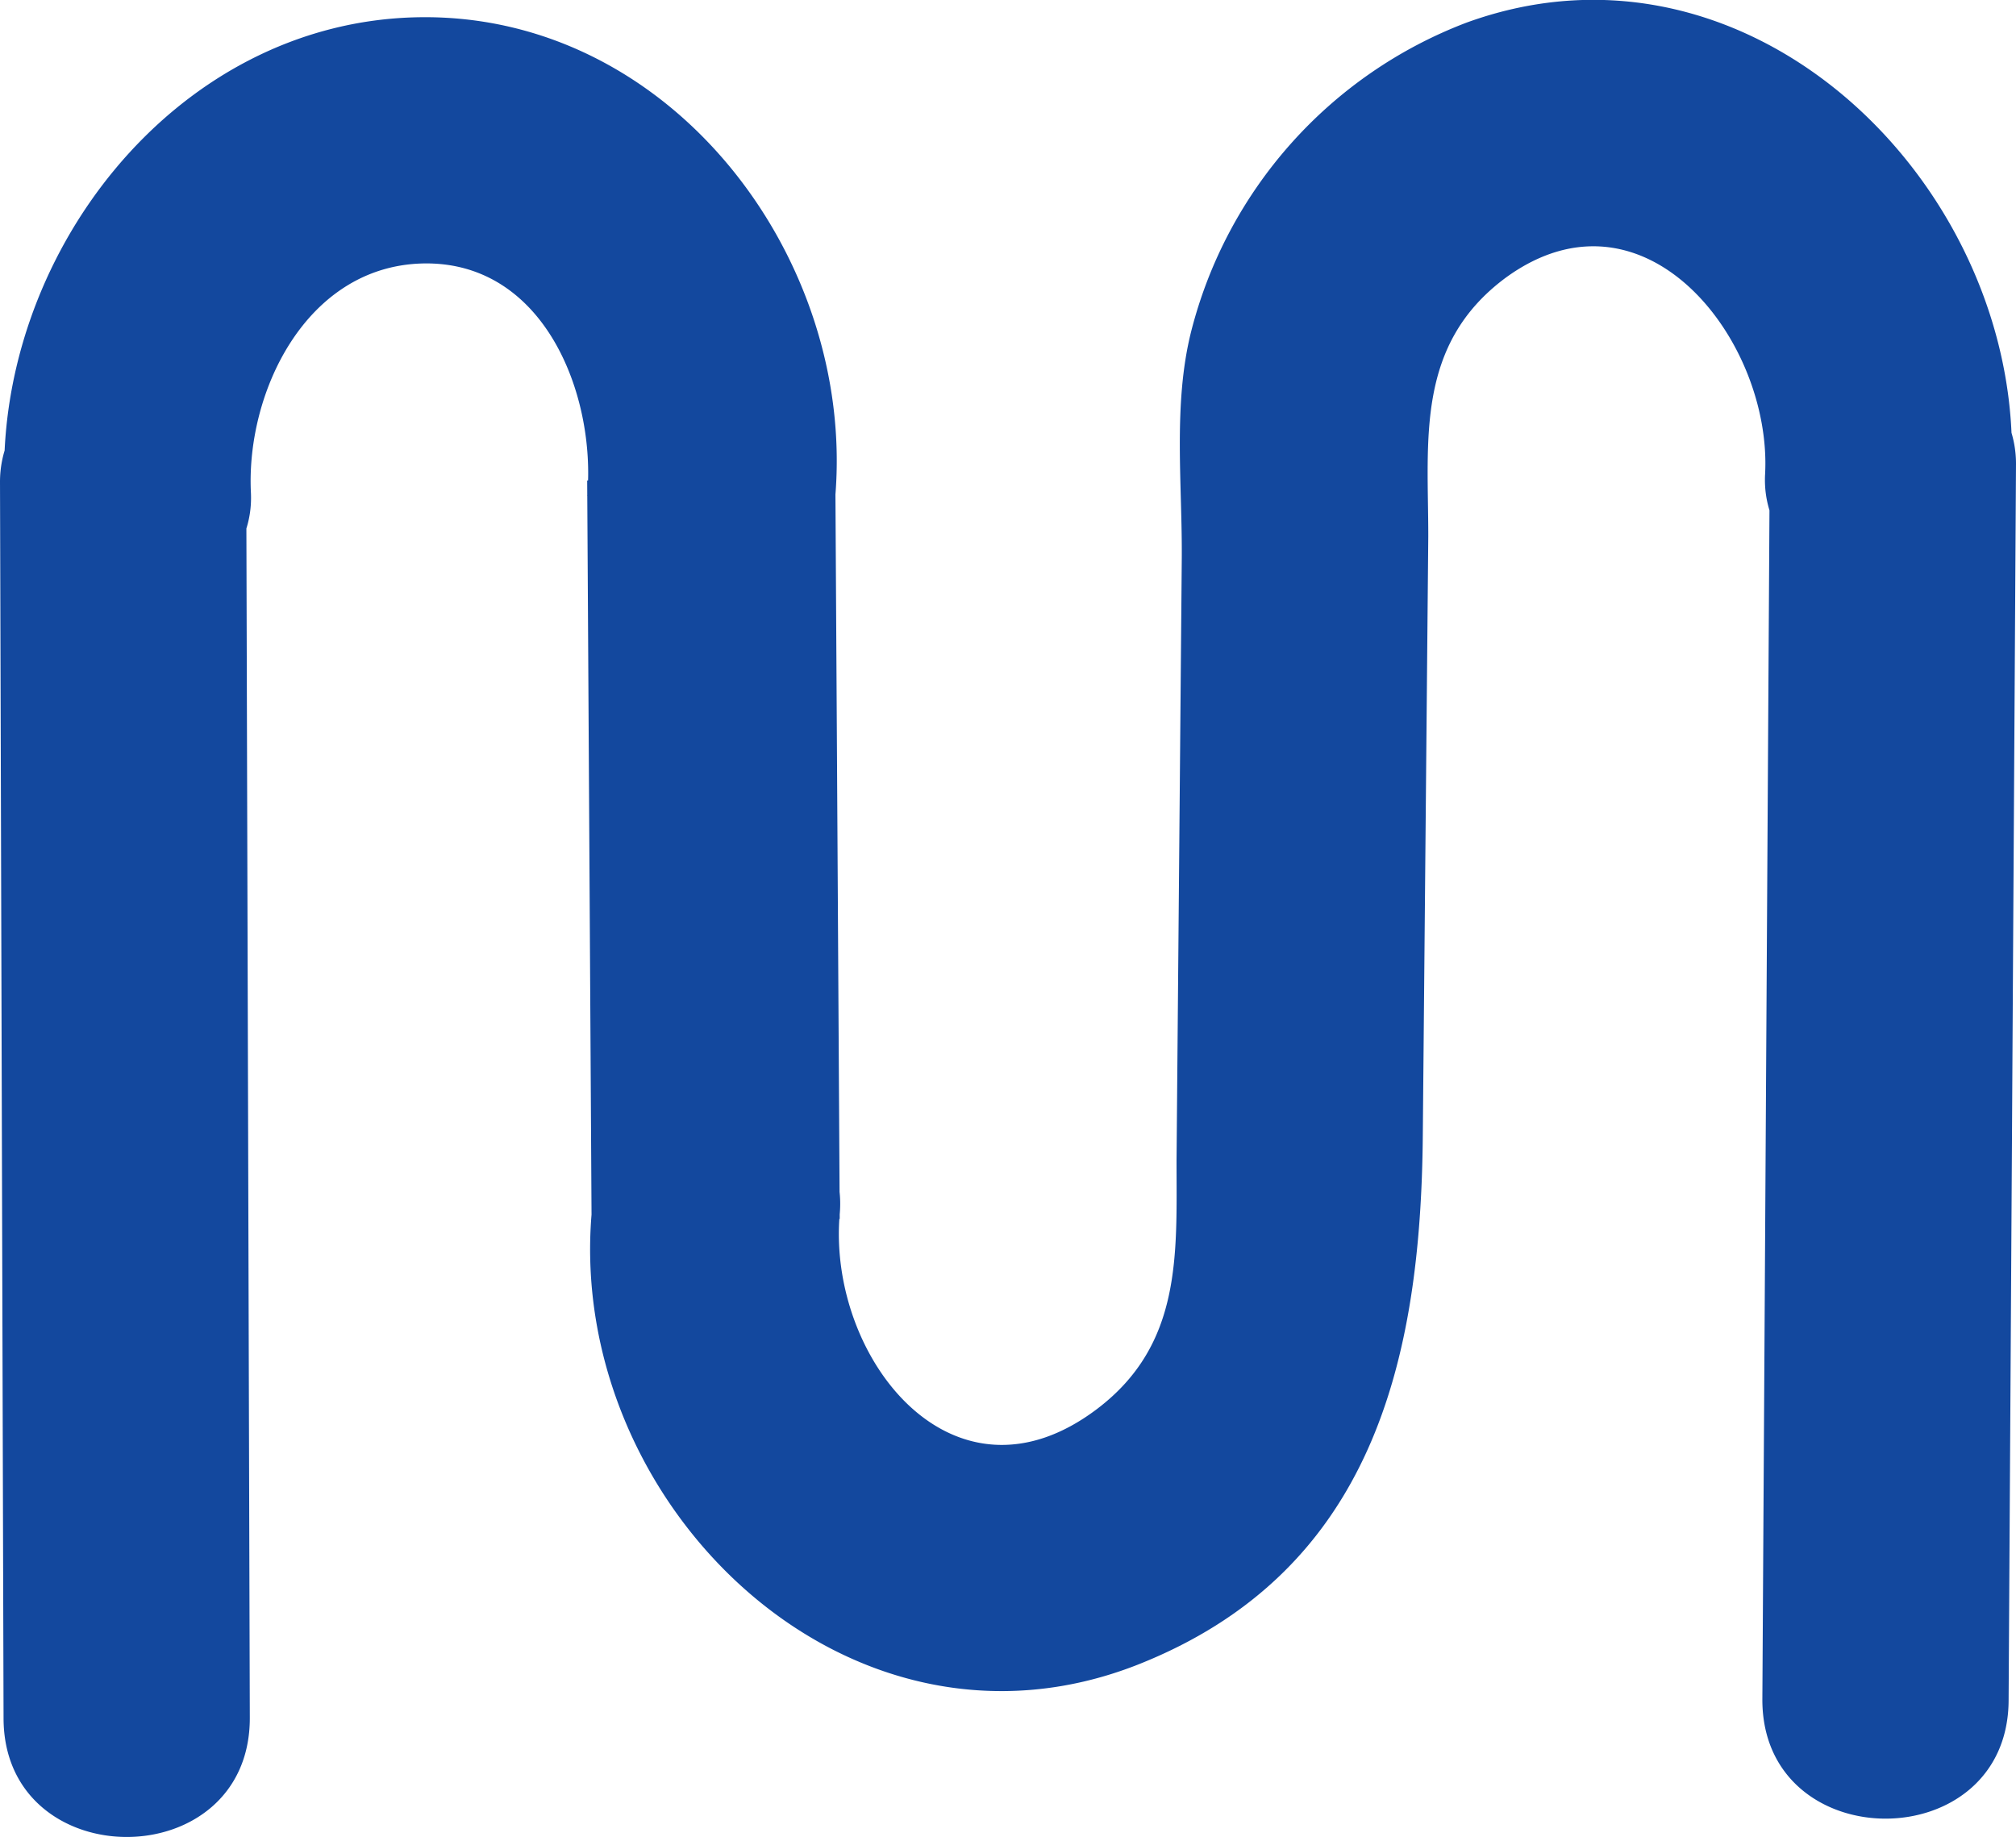 <svg xmlns="http://www.w3.org/2000/svg" viewBox="0 0 73.68 67.14"><defs><style>.cls-1{fill:#13489e;}</style></defs><title>bikeracknew</title><g id="Layer_2" data-name="Layer 2"><g id="Layer_1-2" data-name="Layer 1"><path class="cls-1" d="M73.41,62.13l.27-45.18c0-4.19-6.5-6.5-8.39-2.27l-.17.39,8.39,2.27C74.06,7,64.1-3,53.59.83a16.4,16.4,0,0,0-10.06,11.3c-.67,2.68-.31,5.62-.34,8.38L43,42.41c0,3.44.21,6.72-2.9,9.08-5.28,4-9.87-1.9-9.41-7.12.45-5-8-6.21-8.84-1.2l0,.18,8.84,1.2-.16-27c0-5.82-8.69-5.76-9,0l0,.56c-.31,5.84,8.49,5.69,9,0C31.24,9.41,24.52.49,15.32.63,6.32.77-.25,9.48.17,18l8.39-2.27-.17-.39C6.5,11.1,0,13.43,0,17.61L.13,62.79c0,5.79,9,5.8,9,0L9,17.61.61,19.88l.17.39c1.83,4.12,8.6,2,8.39-2.27-.18-3.65,2-8.24,6.24-8.37,4.49-.13,6.38,4.82,6.05,8.49h9l0-.56h-9l.16,27c0,4.89,8,6.35,8.84,1.2l0-.18-8.84-1.2C20.74,55,31,65,41.58,60.84,50.16,57.45,51.93,49.73,52,41.49l.2-21.89c0-3.53-.47-7,2.83-9.45,5.08-3.7,9.74,2.3,9.48,7.18-.23,4.28,6.55,6.38,8.39,2.27l.17-.39-8.39-2.27-.27,45.18c0,5.79,9,5.8,9,0Z"/></g></g></svg>